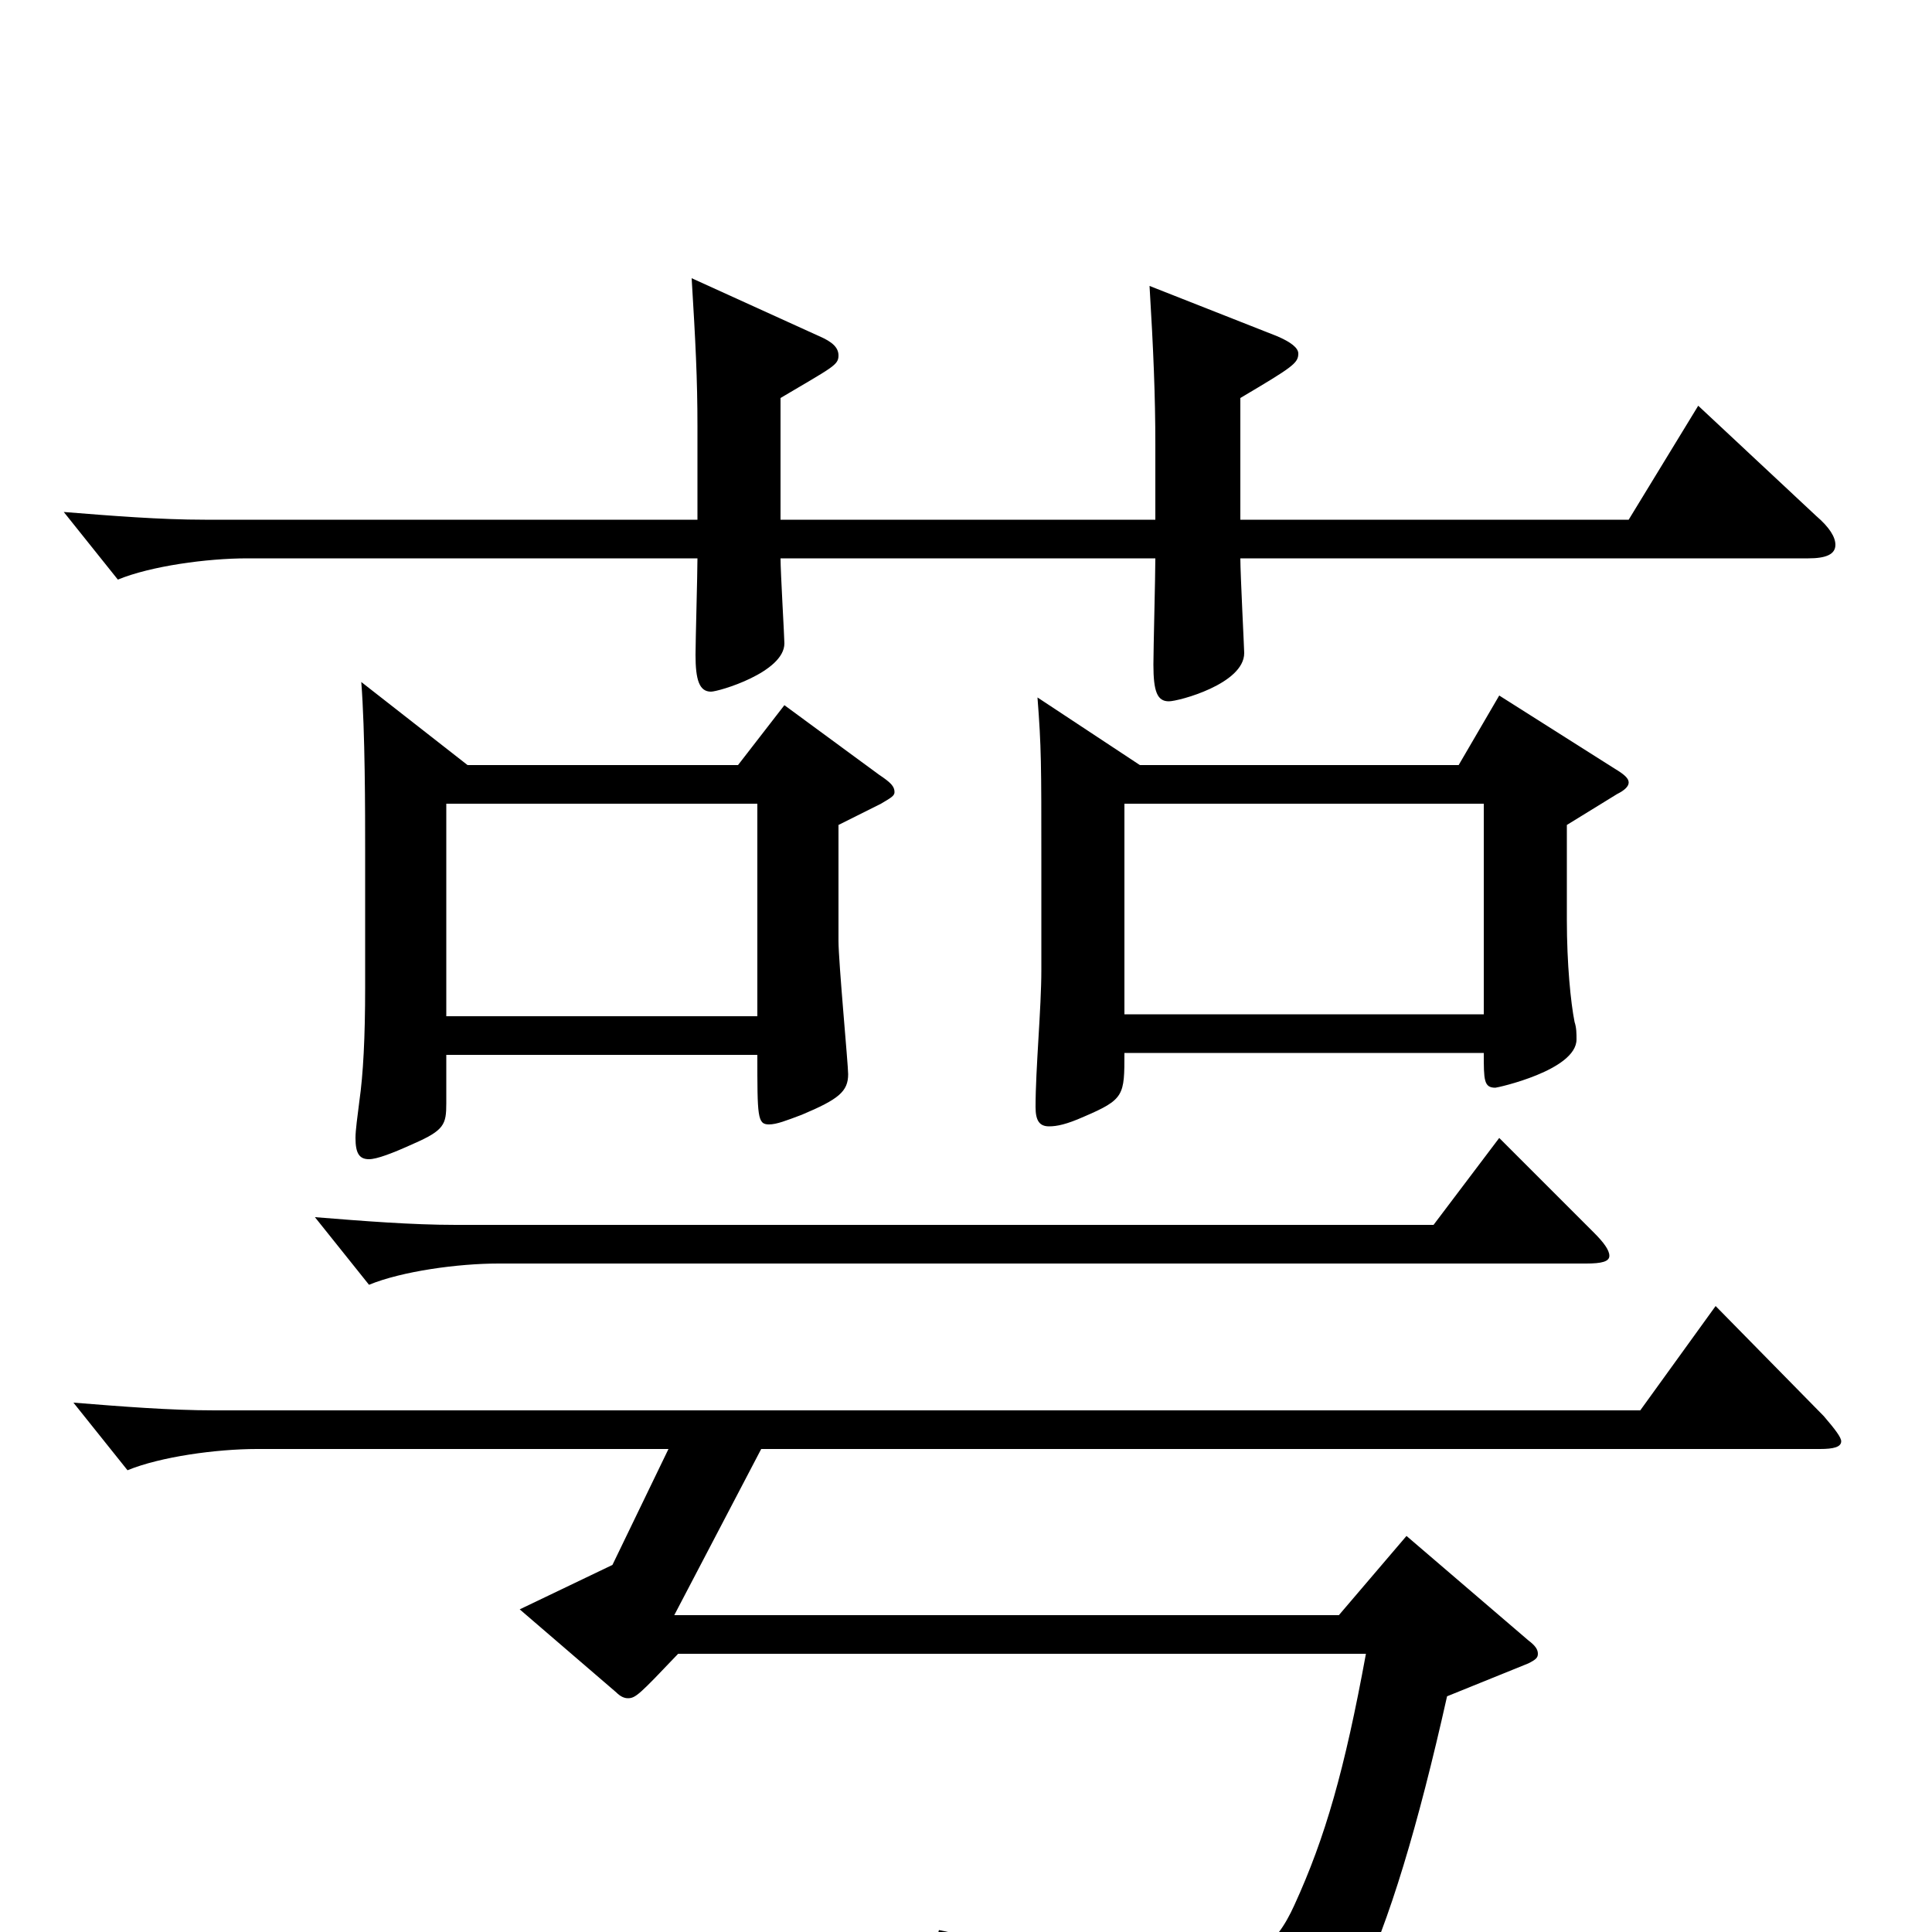 <svg xmlns="http://www.w3.org/2000/svg" viewBox="0 -1000 1000 1000">
	<path fill="#000000" d="M776 -640L755 -604H590L537 -639C539 -613 539 -605 539 -554V-498C539 -478 536 -447 536 -427C536 -420 538 -417 543 -417C547 -417 552 -418 561 -422C582 -431 582 -433 582 -455H768C768 -441 768 -437 774 -437C775 -437 816 -446 816 -462C816 -465 816 -468 815 -471C813 -481 811 -501 811 -524V-573L837 -589C841 -591 843 -593 843 -595C843 -597 841 -599 836 -602ZM582 -475V-584H768V-475ZM406 -635L382 -604H242L187 -647C189 -621 189 -580 189 -559V-489C189 -463 188 -444 186 -430C185 -422 184 -415 184 -411C184 -403 186 -400 191 -400C195 -400 203 -403 214 -408C230 -415 231 -418 231 -429V-454H392C392 -422 392 -418 398 -418C402 -418 407 -420 415 -423C434 -431 439 -435 439 -444C439 -449 434 -502 434 -513V-573L456 -584C461 -587 463 -588 463 -590C463 -593 461 -595 455 -599ZM231 -474V-584H392V-474ZM879 -790L843 -731H642V-794C669 -810 672 -812 672 -817C672 -820 668 -823 661 -826L595 -852C597 -819 598 -795 598 -770V-731H404V-794C431 -810 434 -811 434 -816C434 -820 431 -823 424 -826L358 -856C360 -823 361 -804 361 -779V-731H106C83 -731 58 -733 33 -735L61 -700C78 -707 107 -711 128 -711H361C361 -703 360 -668 360 -661C360 -648 362 -642 368 -642C372 -642 406 -652 406 -667C406 -670 404 -704 404 -711H598C598 -702 597 -664 597 -656C597 -642 599 -637 605 -637C610 -637 644 -646 644 -662C644 -664 642 -703 642 -711H936C945 -711 950 -713 950 -718C950 -722 947 -727 940 -733ZM776 -411L742 -366H236C213 -366 188 -368 163 -370L191 -335C208 -342 237 -346 258 -346H821C829 -346 833 -347 833 -350C833 -353 830 -357 825 -362ZM888 -324L849 -270H111C88 -270 63 -272 38 -274L66 -239C83 -246 112 -250 133 -250H346L317 -190L269 -167L319 -124C321 -122 323 -121 325 -121C329 -121 331 -123 351 -144H707C696 -84 686 -49 670 -14C660 8 648 18 613 18C587 18 547 12 486 -1L482 13C566 32 594 52 598 83C599 89 601 92 605 92C609 92 685 66 703 28C719 -5 734 -55 749 -122L791 -139C795 -141 796 -142 796 -144C796 -146 795 -148 791 -151L728 -205L693 -164H349L394 -250H942C949 -250 953 -251 953 -254C953 -256 950 -260 944 -267Z"/>
</svg>